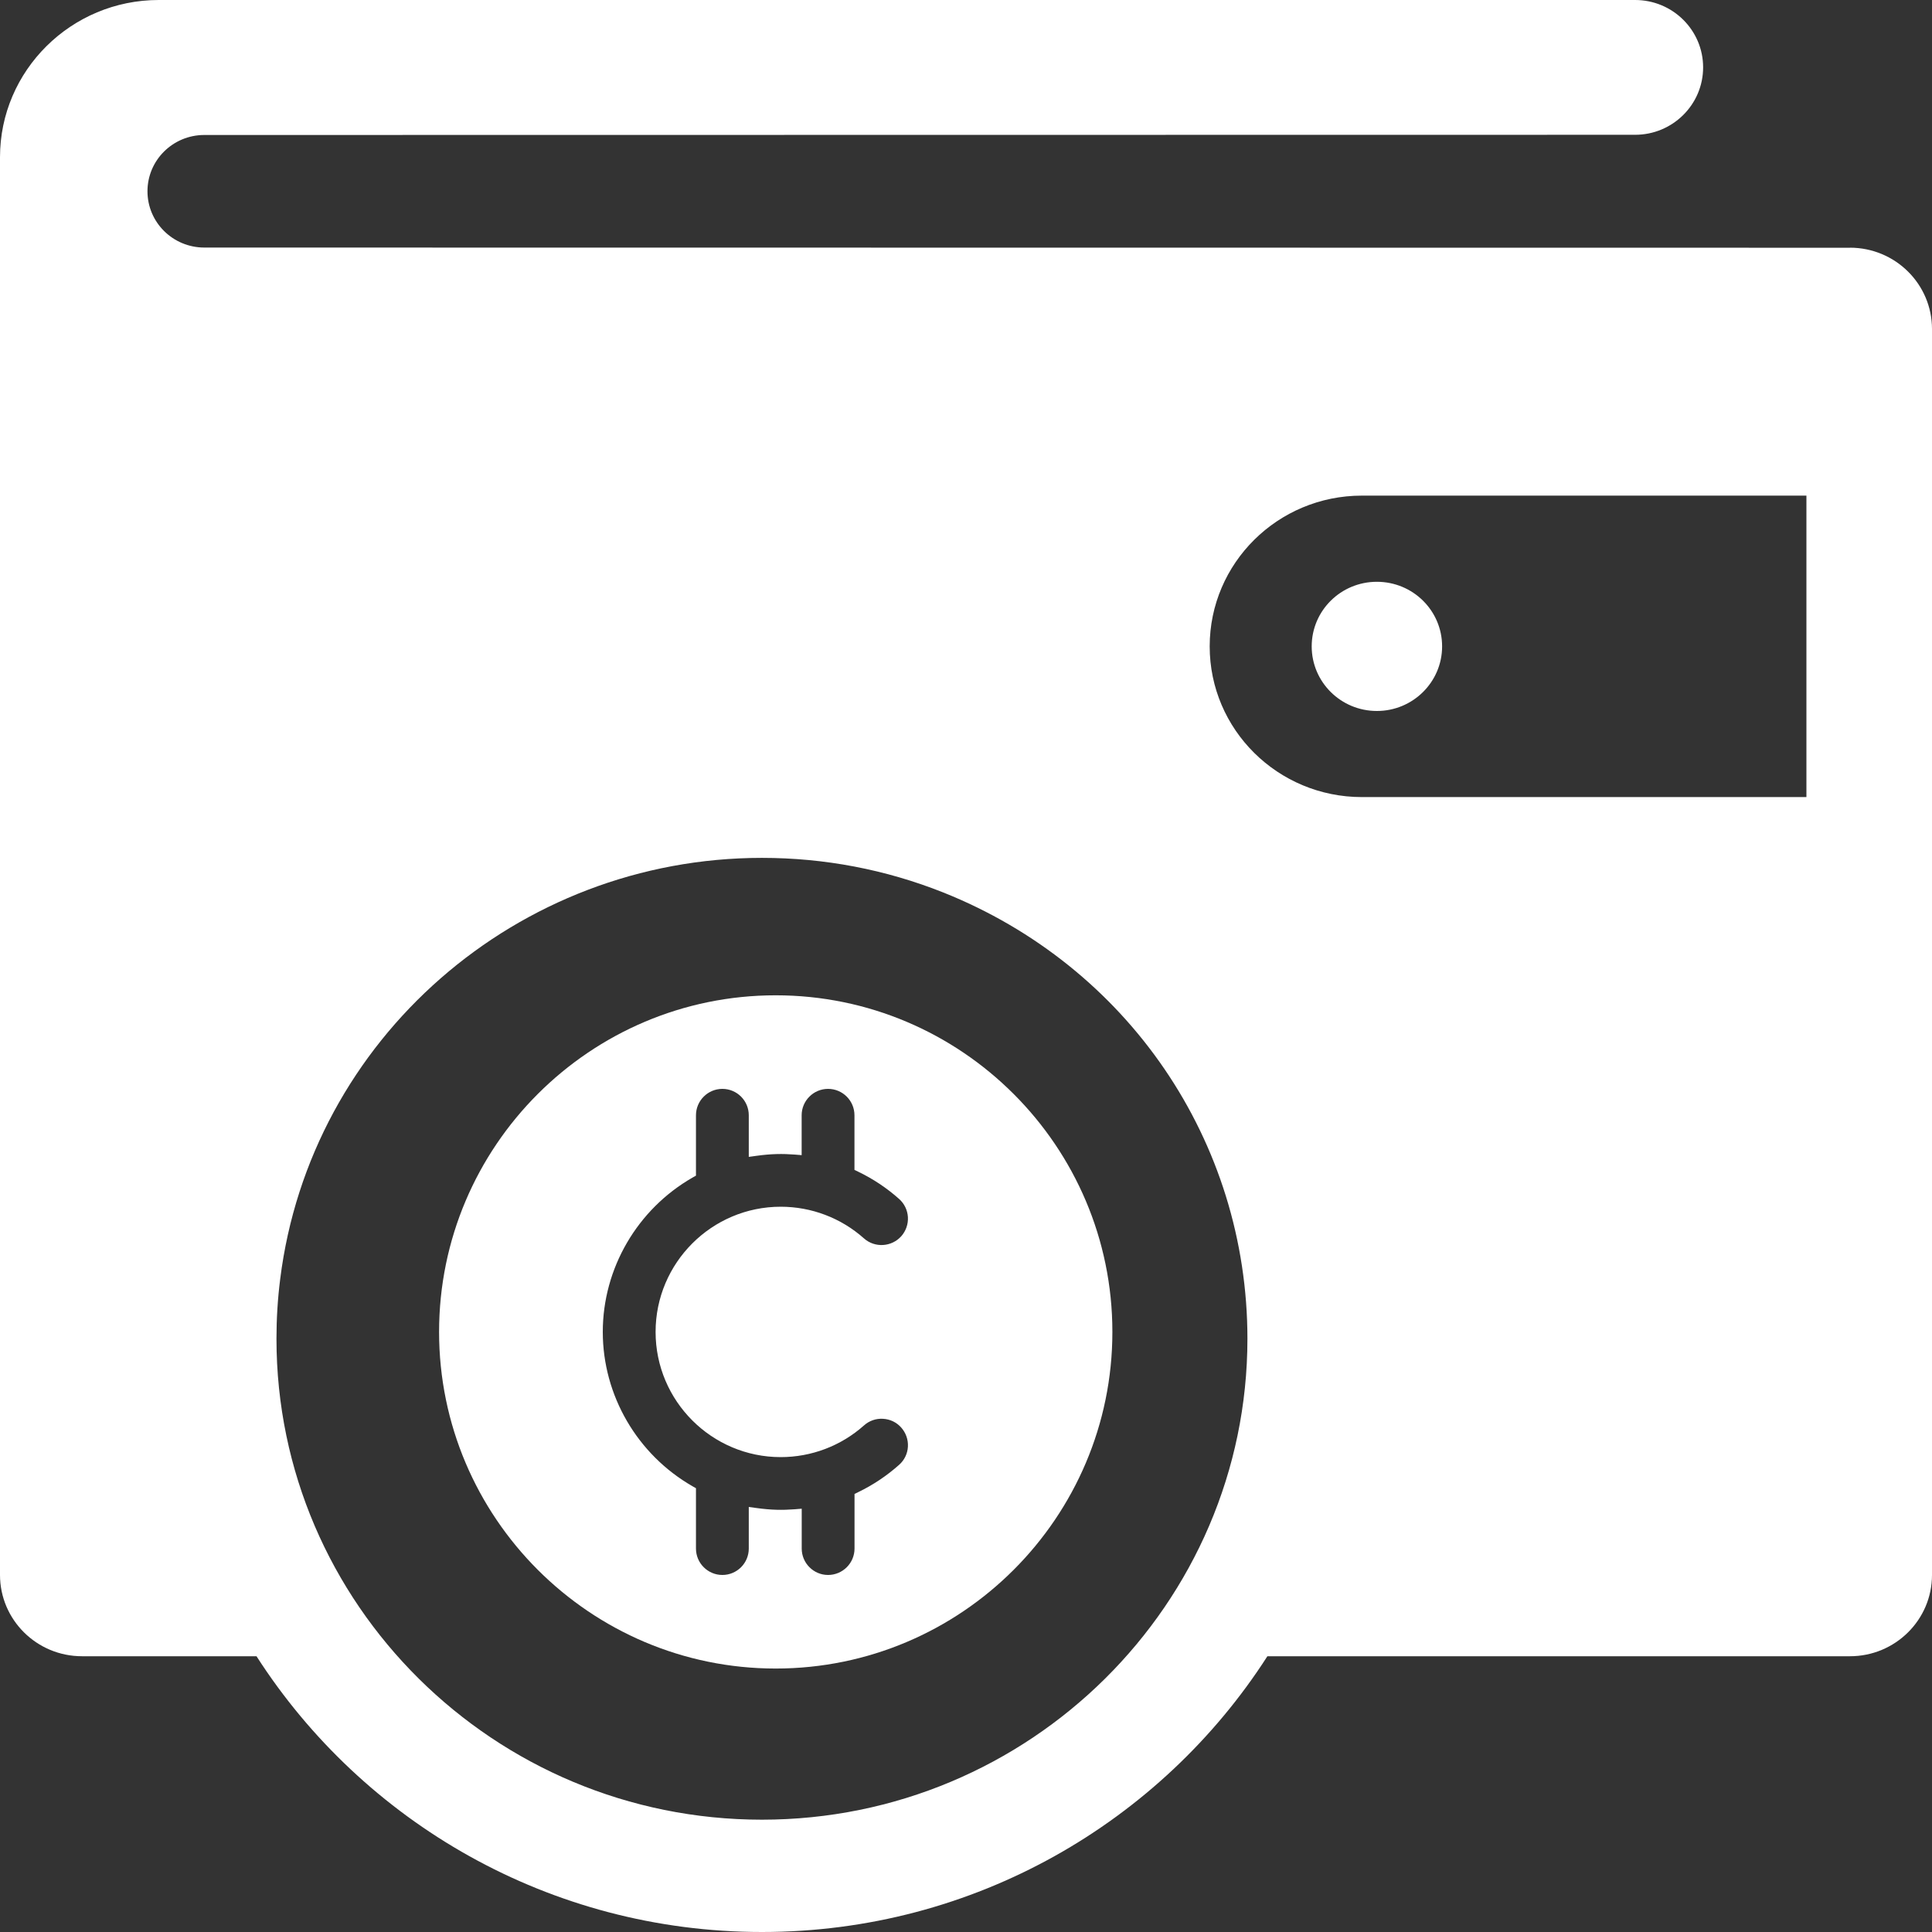 <svg width="30" height="30" viewBox="0 0 30 30" fill="none" xmlns="http://www.w3.org/2000/svg">
<rect x="0" y="0" width="30" height="30" fill="#333333" stroke="none"/>
<g clip-path="url(#clip0_1_3909)">
<path d="M28.725 3.847L3.173 3.844C2.685 3.844 2.29 3.453 2.29 2.97C2.29 2.487 2.685 2.096 3.173 2.096L25.39 2.093C25.973 2.093 26.446 1.624 26.446 1.046C26.446 0.469 25.974 0 25.39 0H2.464C1.106 0 0 1.095 0 2.441V24.455C0 25.152 0.57 25.718 1.274 25.718H3.983C5.634 28.289 8.534 30 11.832 30C15.129 30 18.029 28.289 19.68 25.718H28.726C29.43 25.718 30 25.152 30 24.456L30 5.109C30 4.412 29.43 3.846 28.725 3.846L28.725 3.847ZM11.831 28.256C7.674 28.256 4.293 24.906 4.293 20.789C4.293 20.479 4.312 20.166 4.351 19.86C4.817 16.132 8.033 13.321 11.831 13.321C12.804 13.321 13.75 13.502 14.644 13.857C17.514 15.001 19.37 17.722 19.37 20.788C19.369 24.905 15.988 28.256 11.831 28.256L11.831 28.256ZM28.05 12.377H21.147C19.842 12.377 18.784 11.329 18.784 10.037C18.784 8.744 19.842 7.696 21.147 7.696H28.05V12.377ZM20.368 10.037C20.368 10.591 20.821 11.04 21.38 11.04C21.94 11.04 22.393 10.59 22.393 10.037C22.393 9.482 21.94 9.034 21.38 9.034C20.821 9.034 20.368 9.482 20.368 10.037Z" fill="white"/>
<path d="M12.045 25.909C14.928 25.909 17.273 23.564 17.273 20.682C17.273 17.799 14.928 15.455 12.045 15.455C9.163 15.455 6.818 17.799 6.818 20.682C6.818 23.564 9.163 25.909 12.045 25.909ZM11.743 17.948C11.979 17.915 12.153 17.914 12.338 17.928L12.448 17.937V17.318C12.448 17.092 12.632 16.908 12.858 16.908C13.085 16.908 13.268 17.092 13.268 17.318V18.166L13.326 18.194C13.557 18.305 13.771 18.448 13.961 18.617C14.043 18.69 14.091 18.79 14.098 18.899C14.104 19.009 14.067 19.114 13.995 19.196C13.844 19.364 13.585 19.38 13.416 19.23C13.06 18.913 12.601 18.738 12.123 18.738C11.052 18.738 10.18 19.61 10.18 20.682C10.18 21.754 11.052 22.626 12.123 22.626C12.601 22.626 13.06 22.451 13.416 22.134C13.497 22.061 13.604 22.024 13.712 22.031C13.821 22.037 13.922 22.085 13.994 22.167C14.067 22.249 14.104 22.355 14.098 22.464C14.092 22.573 14.043 22.674 13.961 22.746C13.77 22.916 13.556 23.059 13.326 23.17L13.269 23.198V24.046C13.269 24.272 13.085 24.456 12.858 24.456C12.633 24.456 12.449 24.272 12.449 24.046V23.427L12.339 23.436C12.153 23.45 11.98 23.449 11.743 23.416L11.627 23.4V24.046C11.627 24.272 11.444 24.456 11.217 24.456C10.991 24.456 10.807 24.272 10.807 24.046V23.109L10.756 23.08C9.895 22.587 9.36 21.668 9.36 20.682C9.36 19.696 9.895 18.777 10.756 18.284L10.807 18.255V17.318C10.807 17.092 10.991 16.908 11.217 16.908C11.444 16.908 11.627 17.092 11.627 17.318V17.964L11.743 17.948Z" fill="white"/>
</g>
<defs>
<clipPath id="clip0_1_3909">
<rect width="30" height="30" fill="white"/>
</clipPath>
</defs>
</svg>
